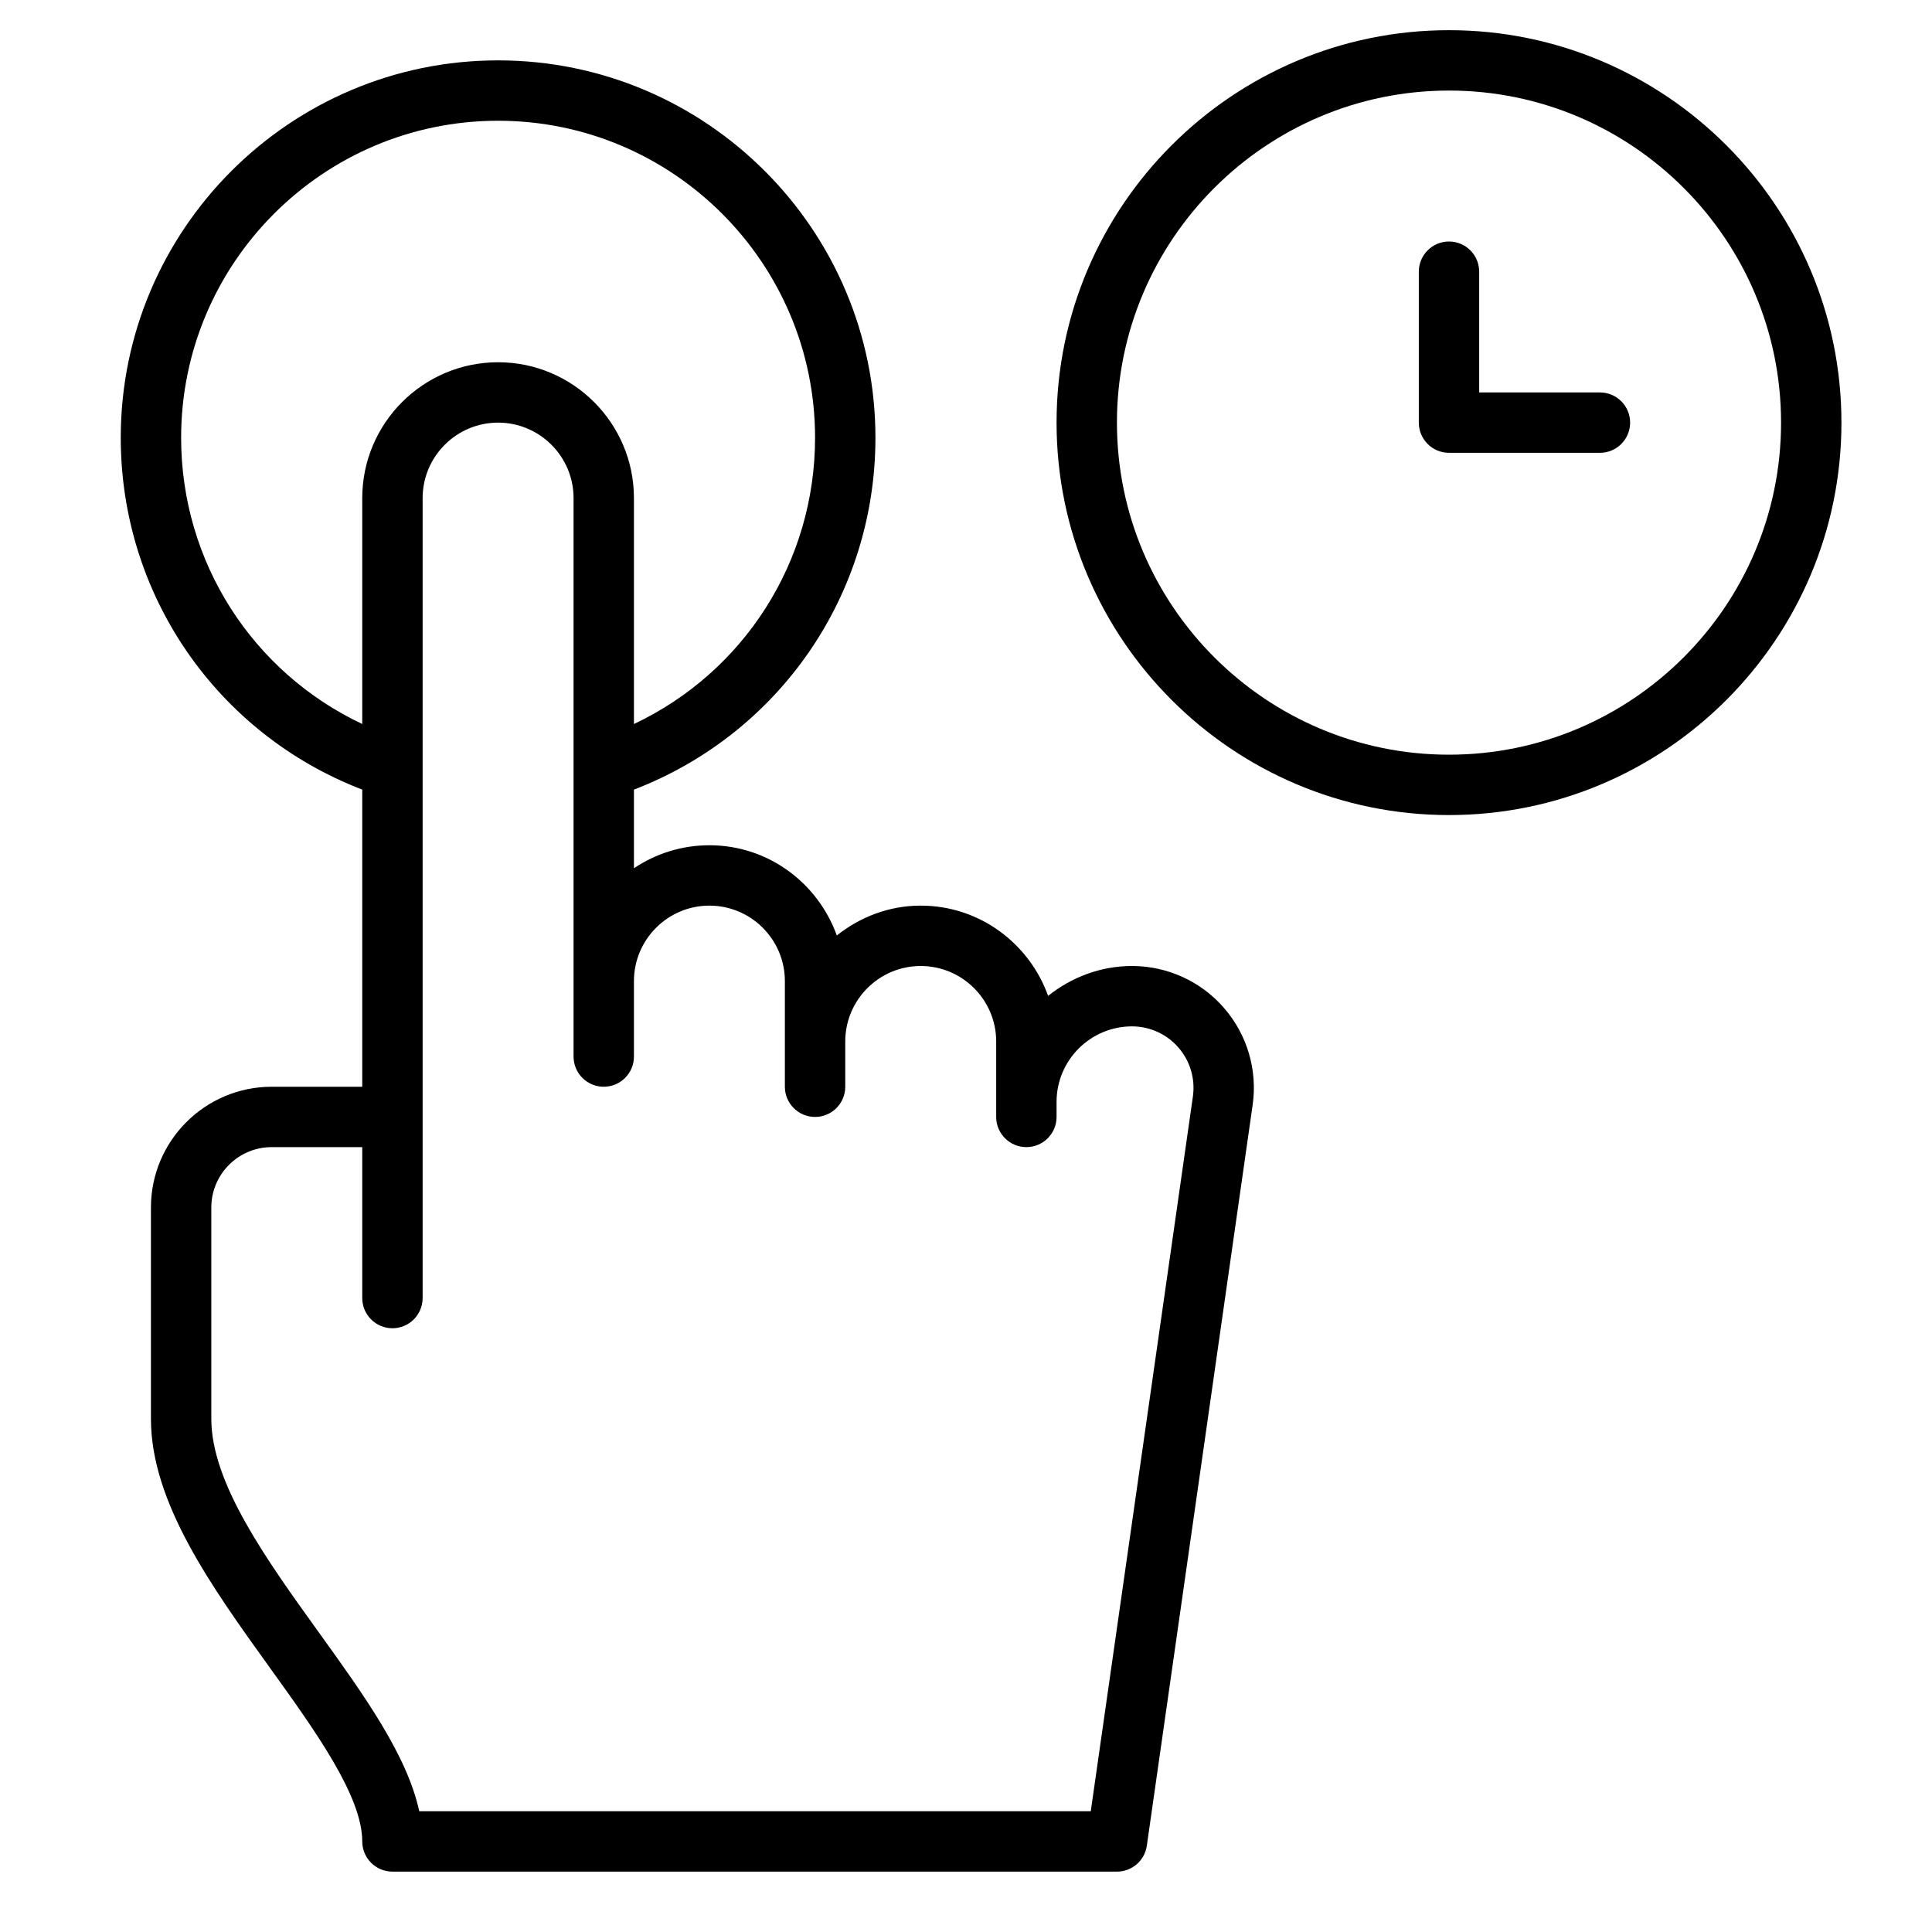 <?xml version="1.0" encoding="utf-8"?>
<!-- Generator: Adobe Illustrator 19.1.0, SVG Export Plug-In . SVG Version: 6.00 Build 0)  -->
<!DOCTYPE svg PUBLIC "-//W3C//DTD SVG 1.1//EN" "http://www.w3.org/Graphics/SVG/1.1/DTD/svg11.dtd">
<svg version="1.1" id="Layer_1" xmlns="http://www.w3.org/2000/svg" xmlns:xlink="http://www.w3.org/1999/xlink" x="0px" y="0px"
	 width="64px" height="64px" viewBox="0 0 64 64" enable-background="new 0 0 64 64" xml:space="preserve">
<path d="M48,27c7.168,0,13-5.832,13-13S55.168,1,48,1S35,6.832,35,14S40.832,27,48,27z M48,3c6.065,0,11,4.935,11,11
	s-4.935,11-11,11s-11-4.935-11-11S41.935,3,48,3z"/>
<path d="M48,15h5c0.552,0,1-0.448,1-1s-0.448-1-1-1h-4V9c0-0.552-0.448-1-1-1s-1,0.448-1,1v5
	C47,14.552,47.448,15,48,15z"/>
<path d="M12,26.157V36H9c-2.206,0-4,1.794-4,4v7c0,2.77,2.006,5.559,3.946,8.255
	C10.447,57.342,12,59.5,12,61c0,0.552,0.448,1,1,1h24c0.498,0,0.919-0.366,0.99-0.858l3.505-24.535
	c0.166-1.159-0.179-2.331-0.946-3.215C39.782,32.507,38.67,32,37.5,32c-1.054,0-2.012,0.379-2.78,0.989
	C34.096,31.252,32.449,30,30.5,30c-1.054,0-2.012,0.379-2.78,0.989C27.096,29.252,25.449,28,23.5,28
	c-0.925,0-1.784,0.282-2.5,0.762V26.157c4.812-1.851,8-6.442,8-11.657C29,7.607,23.393,2,16.5,2
	S4,7.607,4,14.5C4,19.714,7.188,24.306,12,26.157z M23.5,30c1.378,0,2.5,1.122,2.5,2.5v2V35v1
	c0,0.552,0.448,1,1,1s1-0.448,1-1v-1v-0.5c0-1.378,1.122-2.5,2.5-2.5s2.5,1.122,2.5,2.5V37c0,0.552,0.448,1,1,1
	s1-0.448,1-1v-0.5c0-1.378,1.122-2.5,2.5-2.5c0.59,0,1.151,0.256,1.538,0.702
	c0.387,0.446,0.561,1.037,0.478,1.622L36.133,60H13.888c-0.402-1.859-1.825-3.838-3.318-5.913
	C8.814,51.647,7,49.125,7,47v-7c0-1.103,0.897-2,2-2h3v5c0,0.552,0.448,1,1,1s1-0.448,1-1v-6V16.5
	c0-1.378,1.122-2.5,2.5-2.5s2.5,1.122,2.5,2.5v16V34v1c0,0.552,0.448,1,1,1s1-0.448,1-1v-1v-1.5
	C21,31.122,22.122,30,23.5,30z M16.5,4C22.29,4,27,8.71,27,14.5c0,4.115-2.363,7.766-6,9.484V16.5
	c0-2.481-2.019-4.5-4.5-4.5S12,14.019,12,16.5v7.484C8.364,22.267,6,18.615,6,14.5C6,8.71,10.71,4,16.5,4z"/>
</svg>
